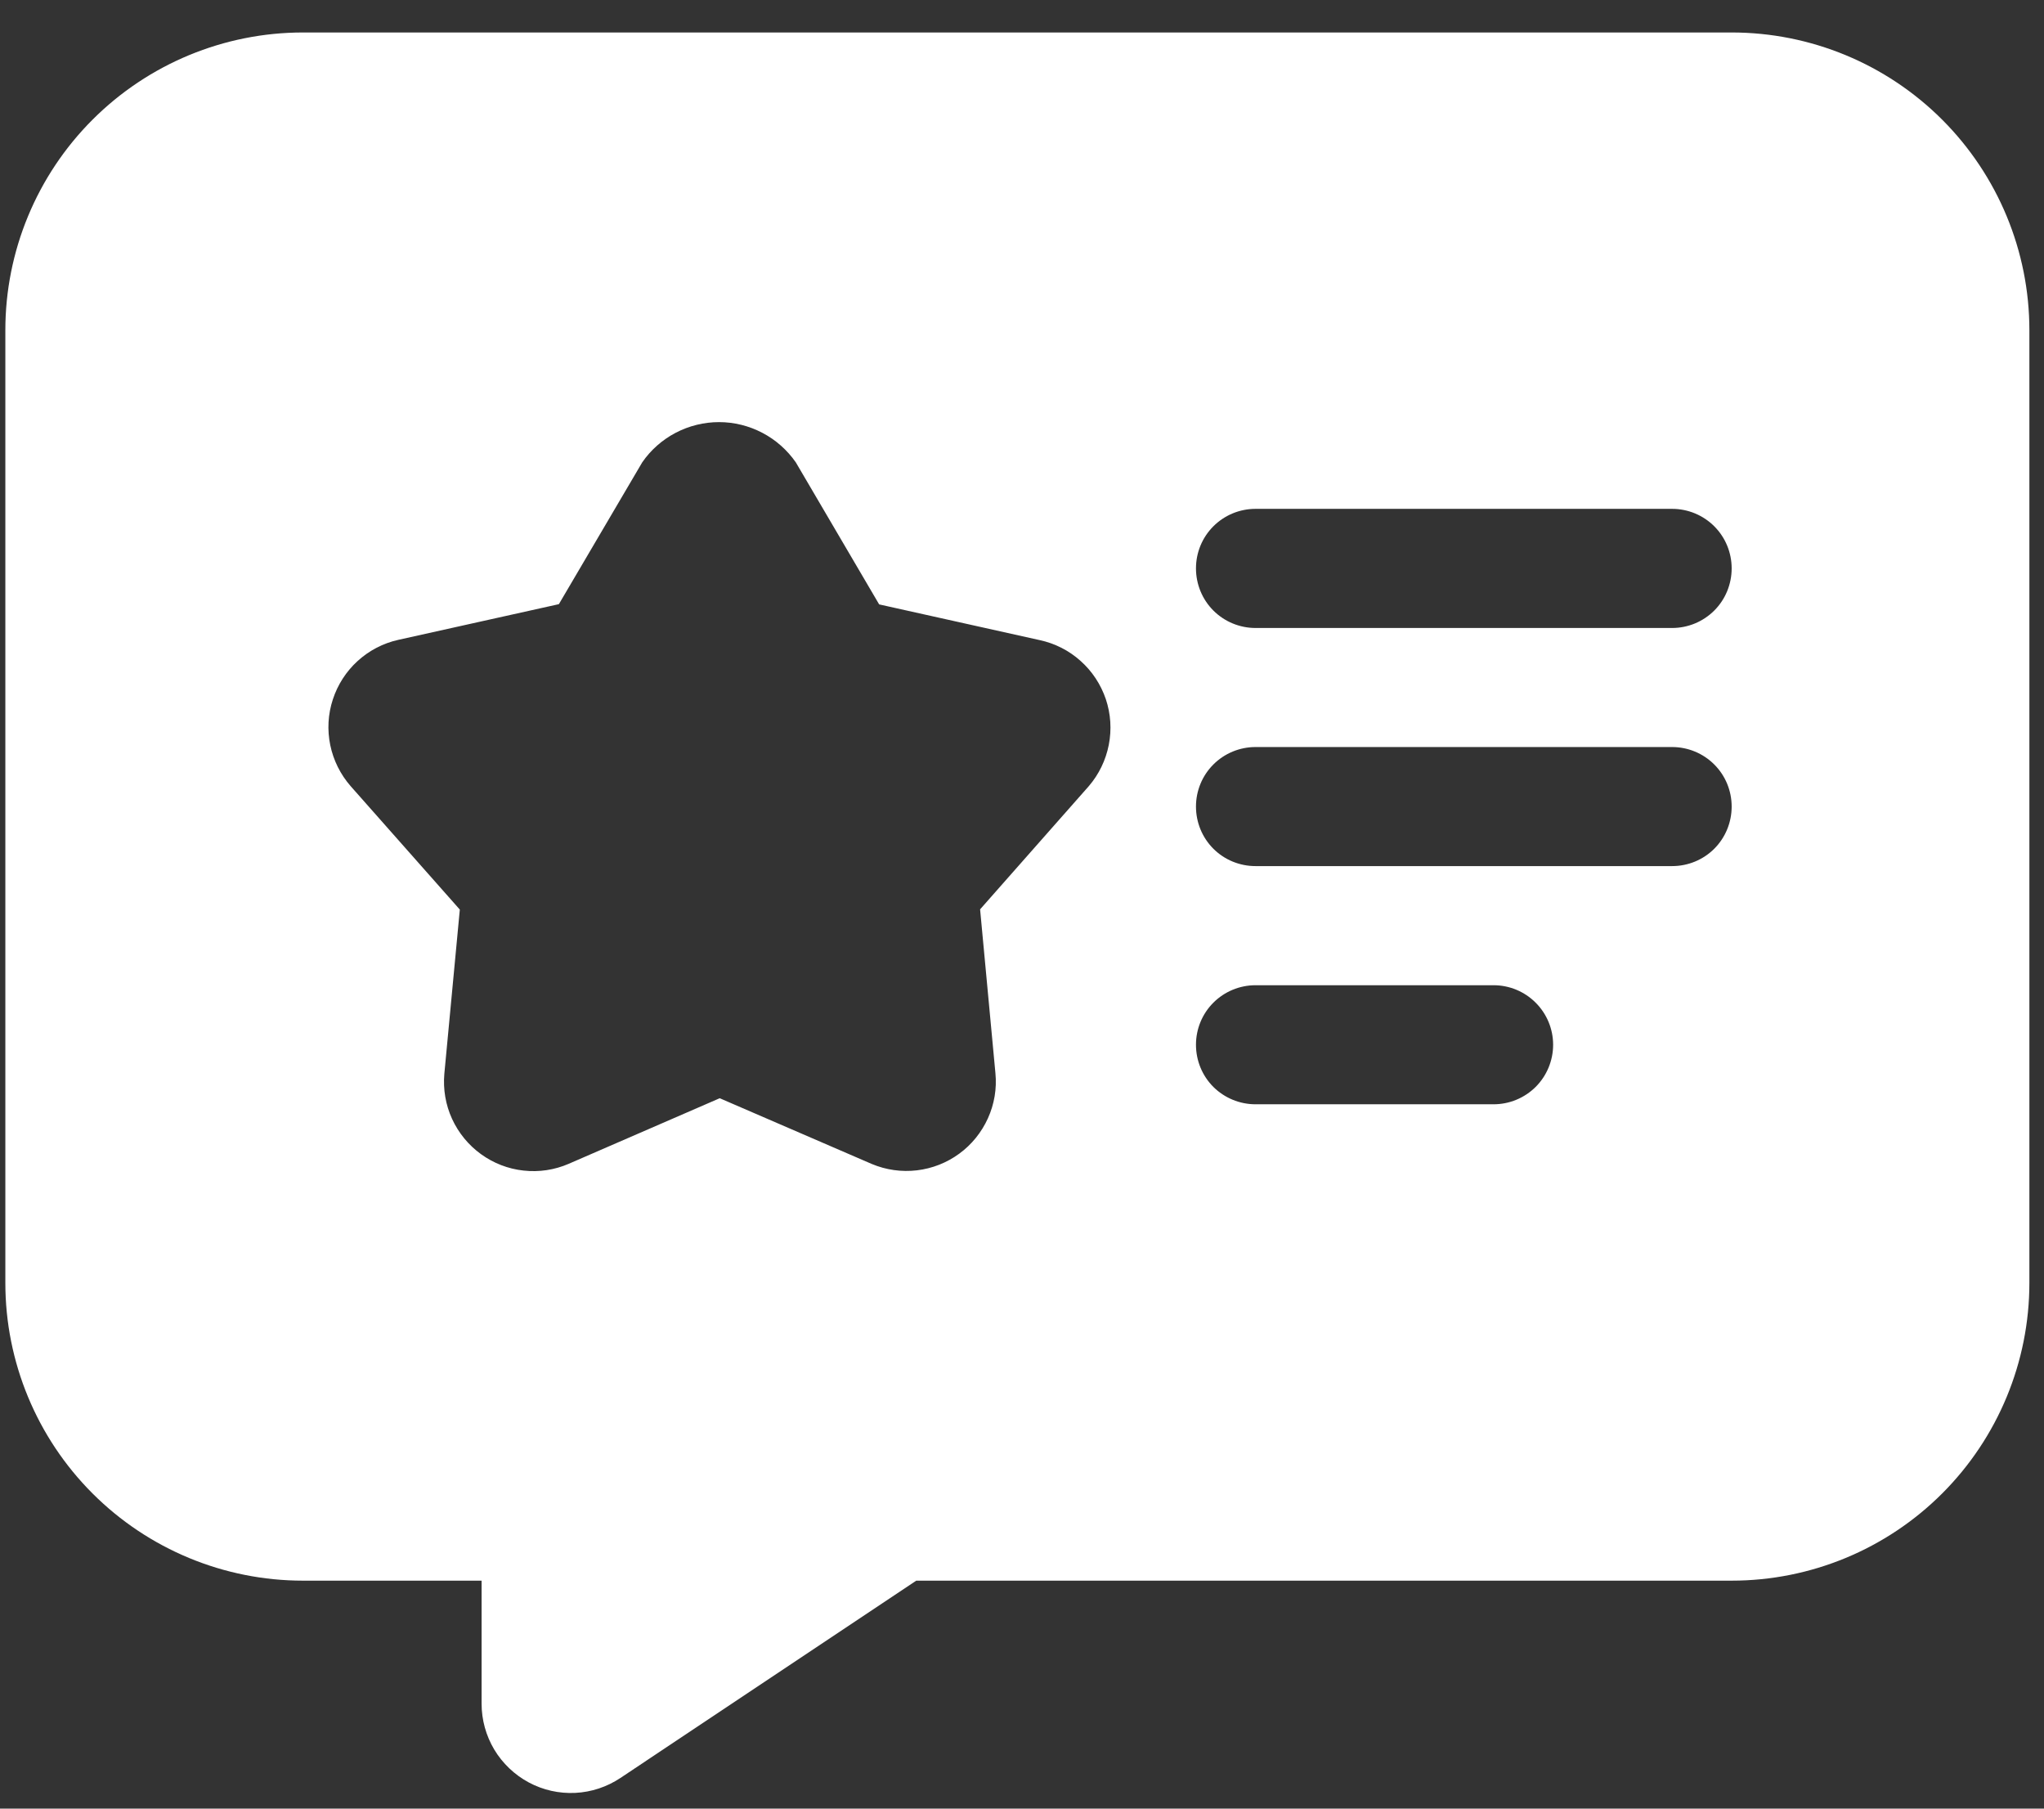 <svg width="26" height="23" viewBox="0 0 26 23" fill="none" xmlns="http://www.w3.org/2000/svg">
<rect x="0" y="0" width="26" height="23" fill="#333333" stroke="none"/>
<path d="M22.027 0.413H3.854C2.85 0.413 1.887 0.812 1.177 1.522C0.467 2.232 0.068 3.195 0.068 4.199V16.315C0.068 17.319 0.467 18.282 1.177 18.992C1.887 19.702 2.85 20.101 3.854 20.101H6.126V21.666C6.126 21.871 6.182 22.073 6.287 22.249C6.393 22.425 6.545 22.57 6.726 22.667C6.907 22.764 7.111 22.81 7.317 22.8C7.522 22.79 7.721 22.724 7.892 22.61L11.655 20.101H22.027C23.032 20.101 23.995 19.702 24.705 18.992C25.415 18.282 25.814 17.319 25.814 16.315V4.199C25.814 3.195 25.415 2.232 24.705 1.522C23.995 0.812 23.032 0.413 22.027 0.413ZM13.85 9.997L12.467 11.564L12.662 13.648C12.681 13.844 12.648 14.041 12.567 14.22C12.486 14.399 12.361 14.555 12.202 14.671C12.044 14.787 11.858 14.86 11.663 14.883C11.468 14.906 11.27 14.878 11.089 14.802L9.155 13.966L7.234 14.8C7.054 14.878 6.856 14.908 6.66 14.886C6.464 14.865 6.278 14.793 6.118 14.677C5.959 14.562 5.832 14.407 5.75 14.228C5.668 14.049 5.635 13.852 5.652 13.656L5.849 11.567L4.46 9.997C4.33 9.848 4.241 9.669 4.201 9.476C4.161 9.282 4.172 9.082 4.234 8.894C4.295 8.707 4.404 8.538 4.549 8.406C4.695 8.273 4.873 8.18 5.066 8.137L7.109 7.683L8.169 5.88C8.278 5.722 8.424 5.593 8.594 5.504C8.764 5.415 8.954 5.368 9.146 5.368C9.338 5.368 9.527 5.415 9.697 5.504C9.867 5.593 10.013 5.722 10.123 5.88L11.183 7.686L13.224 8.14C13.417 8.181 13.597 8.272 13.744 8.404C13.892 8.535 14.002 8.703 14.066 8.89C14.129 9.078 14.142 9.278 14.104 9.472C14.066 9.666 13.979 9.847 13.85 9.997ZM18.999 14.043H15.97C15.769 14.043 15.576 13.963 15.434 13.822C15.292 13.68 15.213 13.487 15.213 13.286C15.213 13.085 15.292 12.893 15.434 12.751C15.576 12.609 15.769 12.529 15.97 12.529H18.999C19.2 12.529 19.392 12.609 19.534 12.751C19.676 12.893 19.756 13.085 19.756 13.286C19.756 13.487 19.676 13.68 19.534 13.822C19.392 13.963 19.2 14.043 18.999 14.043ZM21.27 11.014H15.97C15.769 11.014 15.576 10.935 15.434 10.793C15.292 10.651 15.213 10.458 15.213 10.257C15.213 10.056 15.292 9.864 15.434 9.722C15.576 9.58 15.769 9.5 15.97 9.5H21.27C21.471 9.5 21.664 9.58 21.806 9.722C21.948 9.864 22.027 10.056 22.027 10.257C22.027 10.458 21.948 10.651 21.806 10.793C21.664 10.935 21.471 11.014 21.27 11.014ZM21.27 7.986H15.97C15.769 7.986 15.576 7.906 15.434 7.764C15.292 7.622 15.213 7.429 15.213 7.228C15.213 7.027 15.292 6.835 15.434 6.693C15.576 6.551 15.769 6.471 15.97 6.471H21.27C21.471 6.471 21.664 6.551 21.806 6.693C21.948 6.835 22.027 7.027 22.027 7.228C22.027 7.429 21.948 7.622 21.806 7.764C21.664 7.906 21.471 7.986 21.27 7.986Z" fill="white"/>
</svg>
